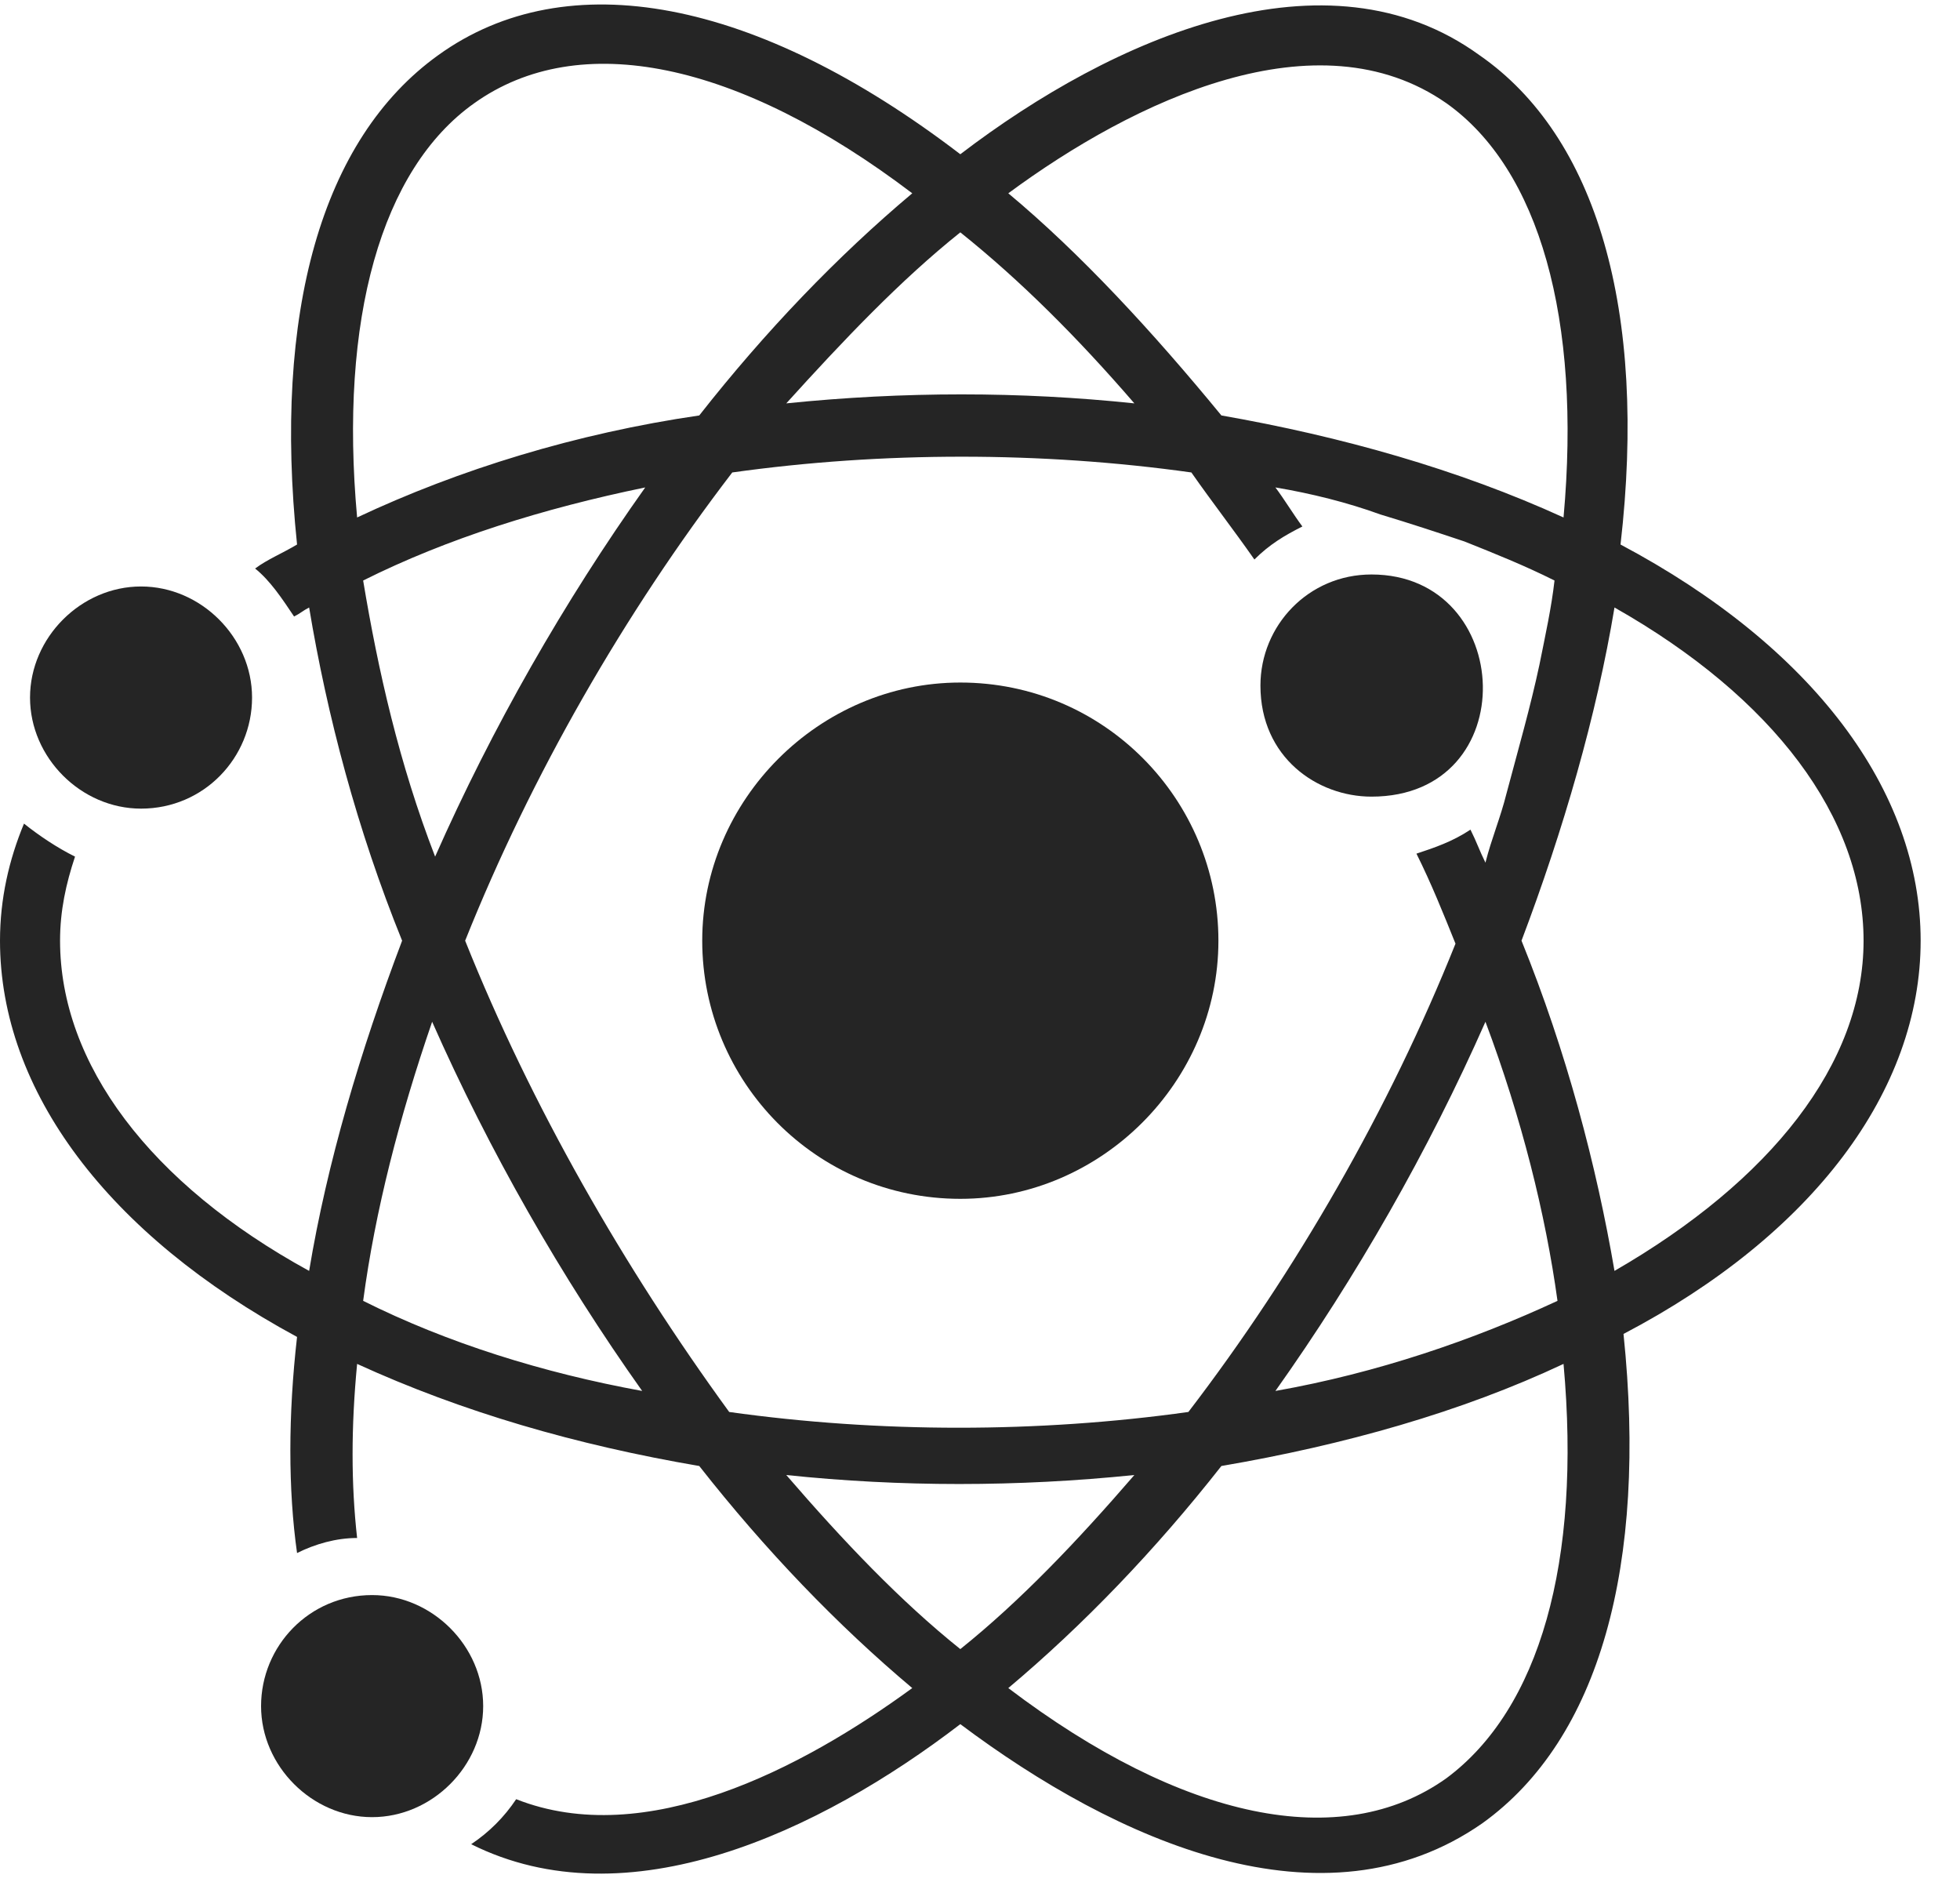 <?xml version="1.0" encoding="UTF-8"?>
<svg width="25px" height="24px" viewBox="0 0 25 24" version="1.1" xmlns="http://www.w3.org/2000/svg" xmlns:xlink="http://www.w3.org/1999/xlink">
    <title>8ADB0CCA-BCA3-470C-97A3-83697D6C4318</title>
    <g id="UI-Kit" stroke="none" stroke-width="1" fill="none" fill-rule="evenodd">
        <g id="EVC_UIKit_Icons" transform="translate(-484, -807)" fill="#252525" fill-rule="nonzero">
            <g id="noun_atom_2030888-copy" transform="translate(484, 807)">
                <path d="M24.498,11.996 C24.498,10.082 23.12,8.245 20.67,6.944 C21.014,3.958 20.364,1.738 18.871,0.704 C16.919,-0.712 14.201,0.475 12.249,1.967 C9.646,-0.023 7.234,-0.482 5.589,0.704 C4.096,1.776 3.483,3.996 3.789,6.944 C3.598,7.058 3.407,7.135 3.254,7.25 C3.445,7.403 3.598,7.633 3.751,7.862 C3.828,7.824 3.866,7.786 3.943,7.747 C4.172,9.125 4.555,10.58 5.129,11.996 C4.593,13.412 4.172,14.829 3.943,16.207 C1.914,15.097 0.766,13.566 0.766,11.996 C0.766,11.613 0.842,11.269 0.957,10.924 C0.727,10.81 0.498,10.656 0.306,10.503 C0.115,10.963 0,11.46 0,11.996 C0,13.91 1.378,15.747 3.789,17.049 C3.675,18.044 3.675,19.001 3.789,19.805 C4.019,19.69 4.287,19.613 4.555,19.613 C4.478,18.924 4.478,18.197 4.555,17.393 C5.895,18.006 7.349,18.427 8.919,18.695 C9.761,19.767 10.679,20.723 11.636,21.527 C10.22,22.561 8.23,23.594 6.584,22.944 C6.431,23.173 6.239,23.365 6.01,23.518 C8,24.513 10.45,23.365 12.249,21.987 C14.239,23.479 16.88,24.666 18.909,23.25 C20.402,22.178 21.014,19.958 20.708,17.011 C23.12,15.747 24.498,13.91 24.498,11.996 Z M18.45,1.317 C19.636,2.159 20.172,4.073 19.943,6.599 C18.603,5.987 17.11,5.566 15.579,5.298 C14.699,4.226 13.78,3.231 12.861,2.465 C14.469,1.278 16.804,0.168 18.45,1.317 Z M14.469,5.144 C13.014,4.991 11.522,4.991 10.029,5.144 C10.756,4.341 11.483,3.575 12.249,2.963 C13.014,3.575 13.742,4.302 14.469,5.144 Z M6.048,1.317 C7.388,0.36 9.416,0.781 11.636,2.465 C10.679,3.269 9.761,4.226 8.919,5.298 C7.349,5.527 5.856,5.987 4.555,6.599 C4.325,4.073 4.861,2.159 6.048,1.317 Z M4.632,7.403 C5.703,6.867 6.928,6.484 8.23,6.216 C7.196,7.671 6.278,9.278 5.55,10.924 C5.091,9.738 4.823,8.551 4.632,7.403 Z M4.632,16.589 C4.785,15.441 5.091,14.255 5.512,13.03 C6.239,14.676 7.158,16.283 8.191,17.738 C6.928,17.508 5.703,17.125 4.632,16.589 Z M5.933,11.996 C6.775,9.891 7.962,7.824 9.34,6.025 C11.254,5.757 13.282,5.757 15.196,6.025 C15.464,6.408 15.732,6.752 16,7.135 C16.191,6.944 16.383,6.829 16.612,6.714 C16.498,6.561 16.383,6.369 16.268,6.216 C16.727,6.293 17.187,6.408 17.608,6.561 C17.608,6.561 17.608,6.561 17.608,6.561 C17.99,6.676 18.335,6.79 18.679,6.905 C18.679,6.905 18.679,6.905 18.679,6.905 C19.062,7.058 19.445,7.211 19.828,7.403 C19.789,7.747 19.713,8.092 19.636,8.475 C19.636,8.475 19.636,8.475 19.636,8.475 C19.522,9.011 19.368,9.546 19.215,10.121 L19.215,10.121 C19.139,10.427 19.024,10.695 18.947,11.001 C18.871,10.848 18.833,10.733 18.756,10.58 C18.526,10.733 18.297,10.81 18.067,10.886 C18.258,11.269 18.411,11.652 18.565,12.034 C17.722,14.14 16.536,16.207 15.158,18.006 C13.244,18.274 11.215,18.274 9.301,18.006 C7.962,16.168 6.775,14.101 5.933,11.996 Z M19.866,16.589 C18.794,17.087 17.569,17.508 16.268,17.738 C17.301,16.283 18.22,14.676 18.947,13.03 C19.407,14.255 19.713,15.479 19.866,16.589 Z M10.029,18.81 C11.483,18.963 12.976,18.963 14.469,18.81 C13.742,19.652 13.014,20.417 12.249,21.03 C11.483,20.417 10.756,19.652 10.029,18.81 Z M18.45,22.676 C17.11,23.633 15.081,23.211 12.861,21.527 C13.818,20.723 14.737,19.767 15.579,18.695 C17.148,18.427 18.641,18.006 19.943,17.393 C20.172,19.92 19.636,21.795 18.45,22.676 Z M20.593,16.207 C20.364,14.867 19.981,13.412 19.407,11.996 C19.943,10.58 20.364,9.125 20.593,7.747 C22.622,8.896 23.77,10.427 23.77,11.996 C23.77,13.566 22.584,15.058 20.593,16.207 Z" id="Shape"></path>
                <path d="M1.799,10.312 C2.603,10.312 3.215,9.661 3.215,8.896 C3.215,8.13 2.565,7.479 1.799,7.479 C1.033,7.479 0.383,8.13 0.383,8.896 C0.383,9.661 1.033,10.312 1.799,10.312 Z" id="Path"></path>
                <path d="M17.493,10.159 C19.445,10.159 19.33,7.326 17.493,7.326 C16.689,7.326 16.077,7.977 16.077,8.743 C16.077,9.661 16.804,10.159 17.493,10.159 Z" id="Path"></path>
                <path d="M4.746,20.341 C3.943,20.341 3.33,20.991 3.33,21.757 C3.33,22.522 3.981,23.173 4.746,23.173 C5.512,23.173 6.163,22.522 6.163,21.757 C6.163,20.991 5.512,20.341 4.746,20.341 Z" id="Path"></path>
                <path d="M15.541,11.996 C15.541,10.197 14.086,8.704 12.249,8.704 C10.45,8.704 8.957,10.197 8.957,11.996 C8.957,13.795 10.411,15.288 12.249,15.288 C14.048,15.288 15.541,13.795 15.541,11.996 Z" id="Path"></path>
            </g>
        </g>
    </g>
</svg>